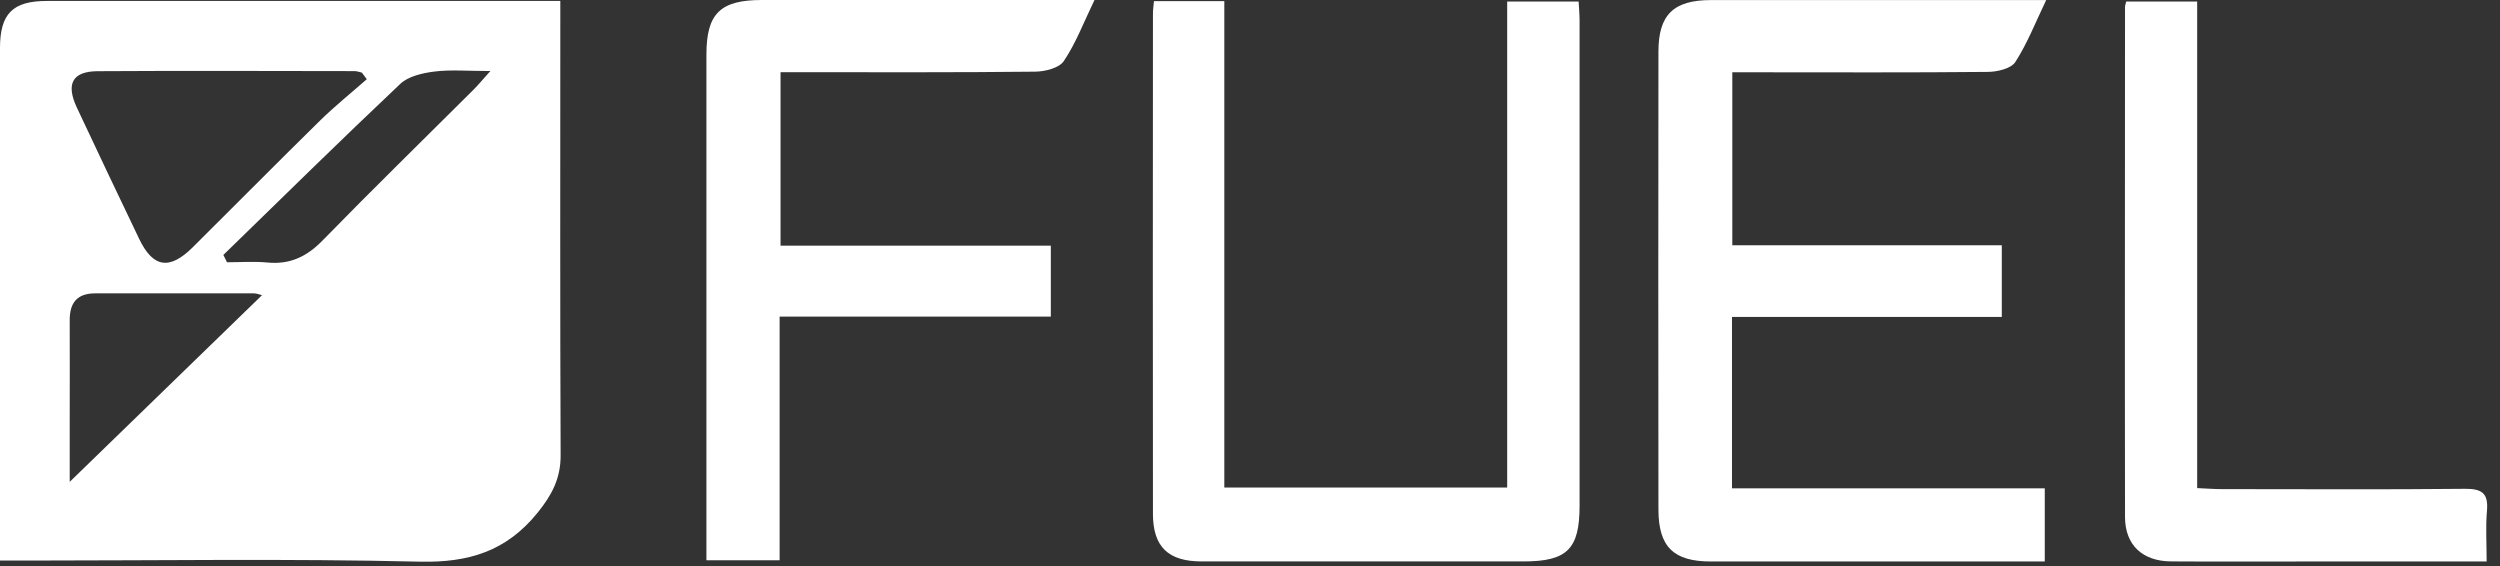 <svg width="128" height="29" viewBox="0 0 128 29" fill="none" xmlns="http://www.w3.org/2000/svg">
<rect x="0" y="0" width="128" height="29" fill="#333333" stroke="none"/>
<g clip-path="url(#clip0_2562_16955)">
<path d="M0 28.701C0 28.26 0 27.935 0 27.61C0 19.226 0 10.842 0 2.463C0 0.702 0.649 0.049 2.401 0.049C10.781 0.049 19.16 0.049 27.54 0.049C27.87 0.049 28.201 0.049 28.688 0.049C28.688 0.462 28.688 0.815 28.688 1.163C28.688 8.549 28.672 15.931 28.704 23.316C28.708 24.495 28.257 25.345 27.524 26.251C25.928 28.224 23.999 28.817 21.473 28.757C14.773 28.596 8.065 28.701 1.362 28.701C0.963 28.701 0.56 28.701 -0.004 28.701H0ZM18.782 4.058C18.697 3.946 18.612 3.83 18.528 3.718C18.403 3.689 18.278 3.641 18.157 3.641C13.774 3.637 9.387 3.617 5.004 3.645C3.71 3.653 3.368 4.287 3.928 5.494C4.979 7.743 6.051 9.984 7.123 12.226C7.832 13.709 8.678 13.845 9.87 12.659C12.046 10.498 14.205 8.316 16.393 6.167C17.15 5.426 17.98 4.76 18.777 4.058H18.782ZM13.411 15.113C13.295 15.085 13.146 15.02 12.992 15.02C10.285 15.016 7.578 15.02 4.871 15.02C3.936 15.02 3.565 15.518 3.569 16.396C3.578 18.12 3.569 19.844 3.569 21.572C3.569 22.65 3.569 23.729 3.569 24.671C6.841 21.496 10.112 18.32 13.411 15.117V15.113ZM11.437 13.056C11.498 13.18 11.562 13.304 11.623 13.428C12.312 13.428 13.008 13.376 13.689 13.441C14.854 13.553 15.716 13.136 16.526 12.302C19.064 9.7 21.666 7.162 24.24 4.596C24.478 4.359 24.692 4.098 25.107 3.637C23.942 3.637 23.072 3.557 22.226 3.665C21.626 3.742 20.905 3.906 20.494 4.295C17.44 7.178 14.447 10.125 11.437 13.052V13.056Z" fill="white"/>
<path d="M88.678 16.222V25.003H104.692V28.748C104.338 28.748 104.011 28.748 103.685 28.748C98.323 28.748 92.961 28.748 87.595 28.748C85.685 28.748 84.916 27.998 84.912 26.094C84.903 18.279 84.903 10.461 84.912 2.646C84.912 0.75 85.689 0.004 87.603 0.004C93.267 0.004 98.927 0.004 104.765 0.004C104.221 1.135 103.802 2.217 103.185 3.175C102.968 3.512 102.267 3.677 101.787 3.681C97.831 3.721 93.879 3.701 89.923 3.701C89.528 3.701 89.138 3.701 88.694 3.701V12.558H102.492V16.226H88.674L88.678 16.222Z" fill="white"/>
<path d="M77.168 24.96V0.077H80.826C80.842 0.413 80.874 0.734 80.874 1.059C80.874 9.339 80.878 17.622 80.874 25.902C80.874 28.115 80.233 28.745 78.006 28.745C72.511 28.745 67.011 28.745 61.517 28.745C59.82 28.745 59.035 27.999 59.031 26.323C59.019 17.775 59.027 9.23 59.031 0.682C59.031 0.49 59.063 0.297 59.083 0.057H62.685V24.96H77.168Z" fill="white"/>
<path d="M53.802 12.578V16.21H39.916V28.684H36.169C36.169 28.335 36.169 27.982 36.169 27.634C36.169 19.354 36.169 11.078 36.169 2.799C36.169 0.694 36.874 0 39.009 0C44.303 0 49.596 0 54.89 0C55.216 0 55.543 0 56.038 0C55.486 1.143 55.087 2.205 54.467 3.127C54.229 3.484 53.5 3.665 52.996 3.669C49.044 3.713 45.088 3.697 41.136 3.697C40.774 3.697 40.411 3.697 39.964 3.697V12.578H53.802Z" fill="white"/>
<path d="M127.32 28.748C124.182 28.748 121.241 28.748 118.296 28.748C115.919 28.748 113.539 28.76 111.162 28.744C109.699 28.736 108.805 27.91 108.801 26.475C108.785 17.766 108.801 9.057 108.801 0.349C108.801 0.285 108.829 0.22 108.861 0.08H112.495V24.991C112.975 25.011 113.361 25.043 113.744 25.043C117.897 25.043 122.051 25.071 126.205 25.027C127.087 25.019 127.409 25.264 127.333 26.15C127.26 26.968 127.316 27.794 127.316 28.744L127.32 28.748Z" fill="white"/>
</g>
<defs>
<clipPath id="clip0_2562_16955">
<rect width="127.349" height="28.756" fill="white"/>
</clipPath>
</defs>
</svg>

